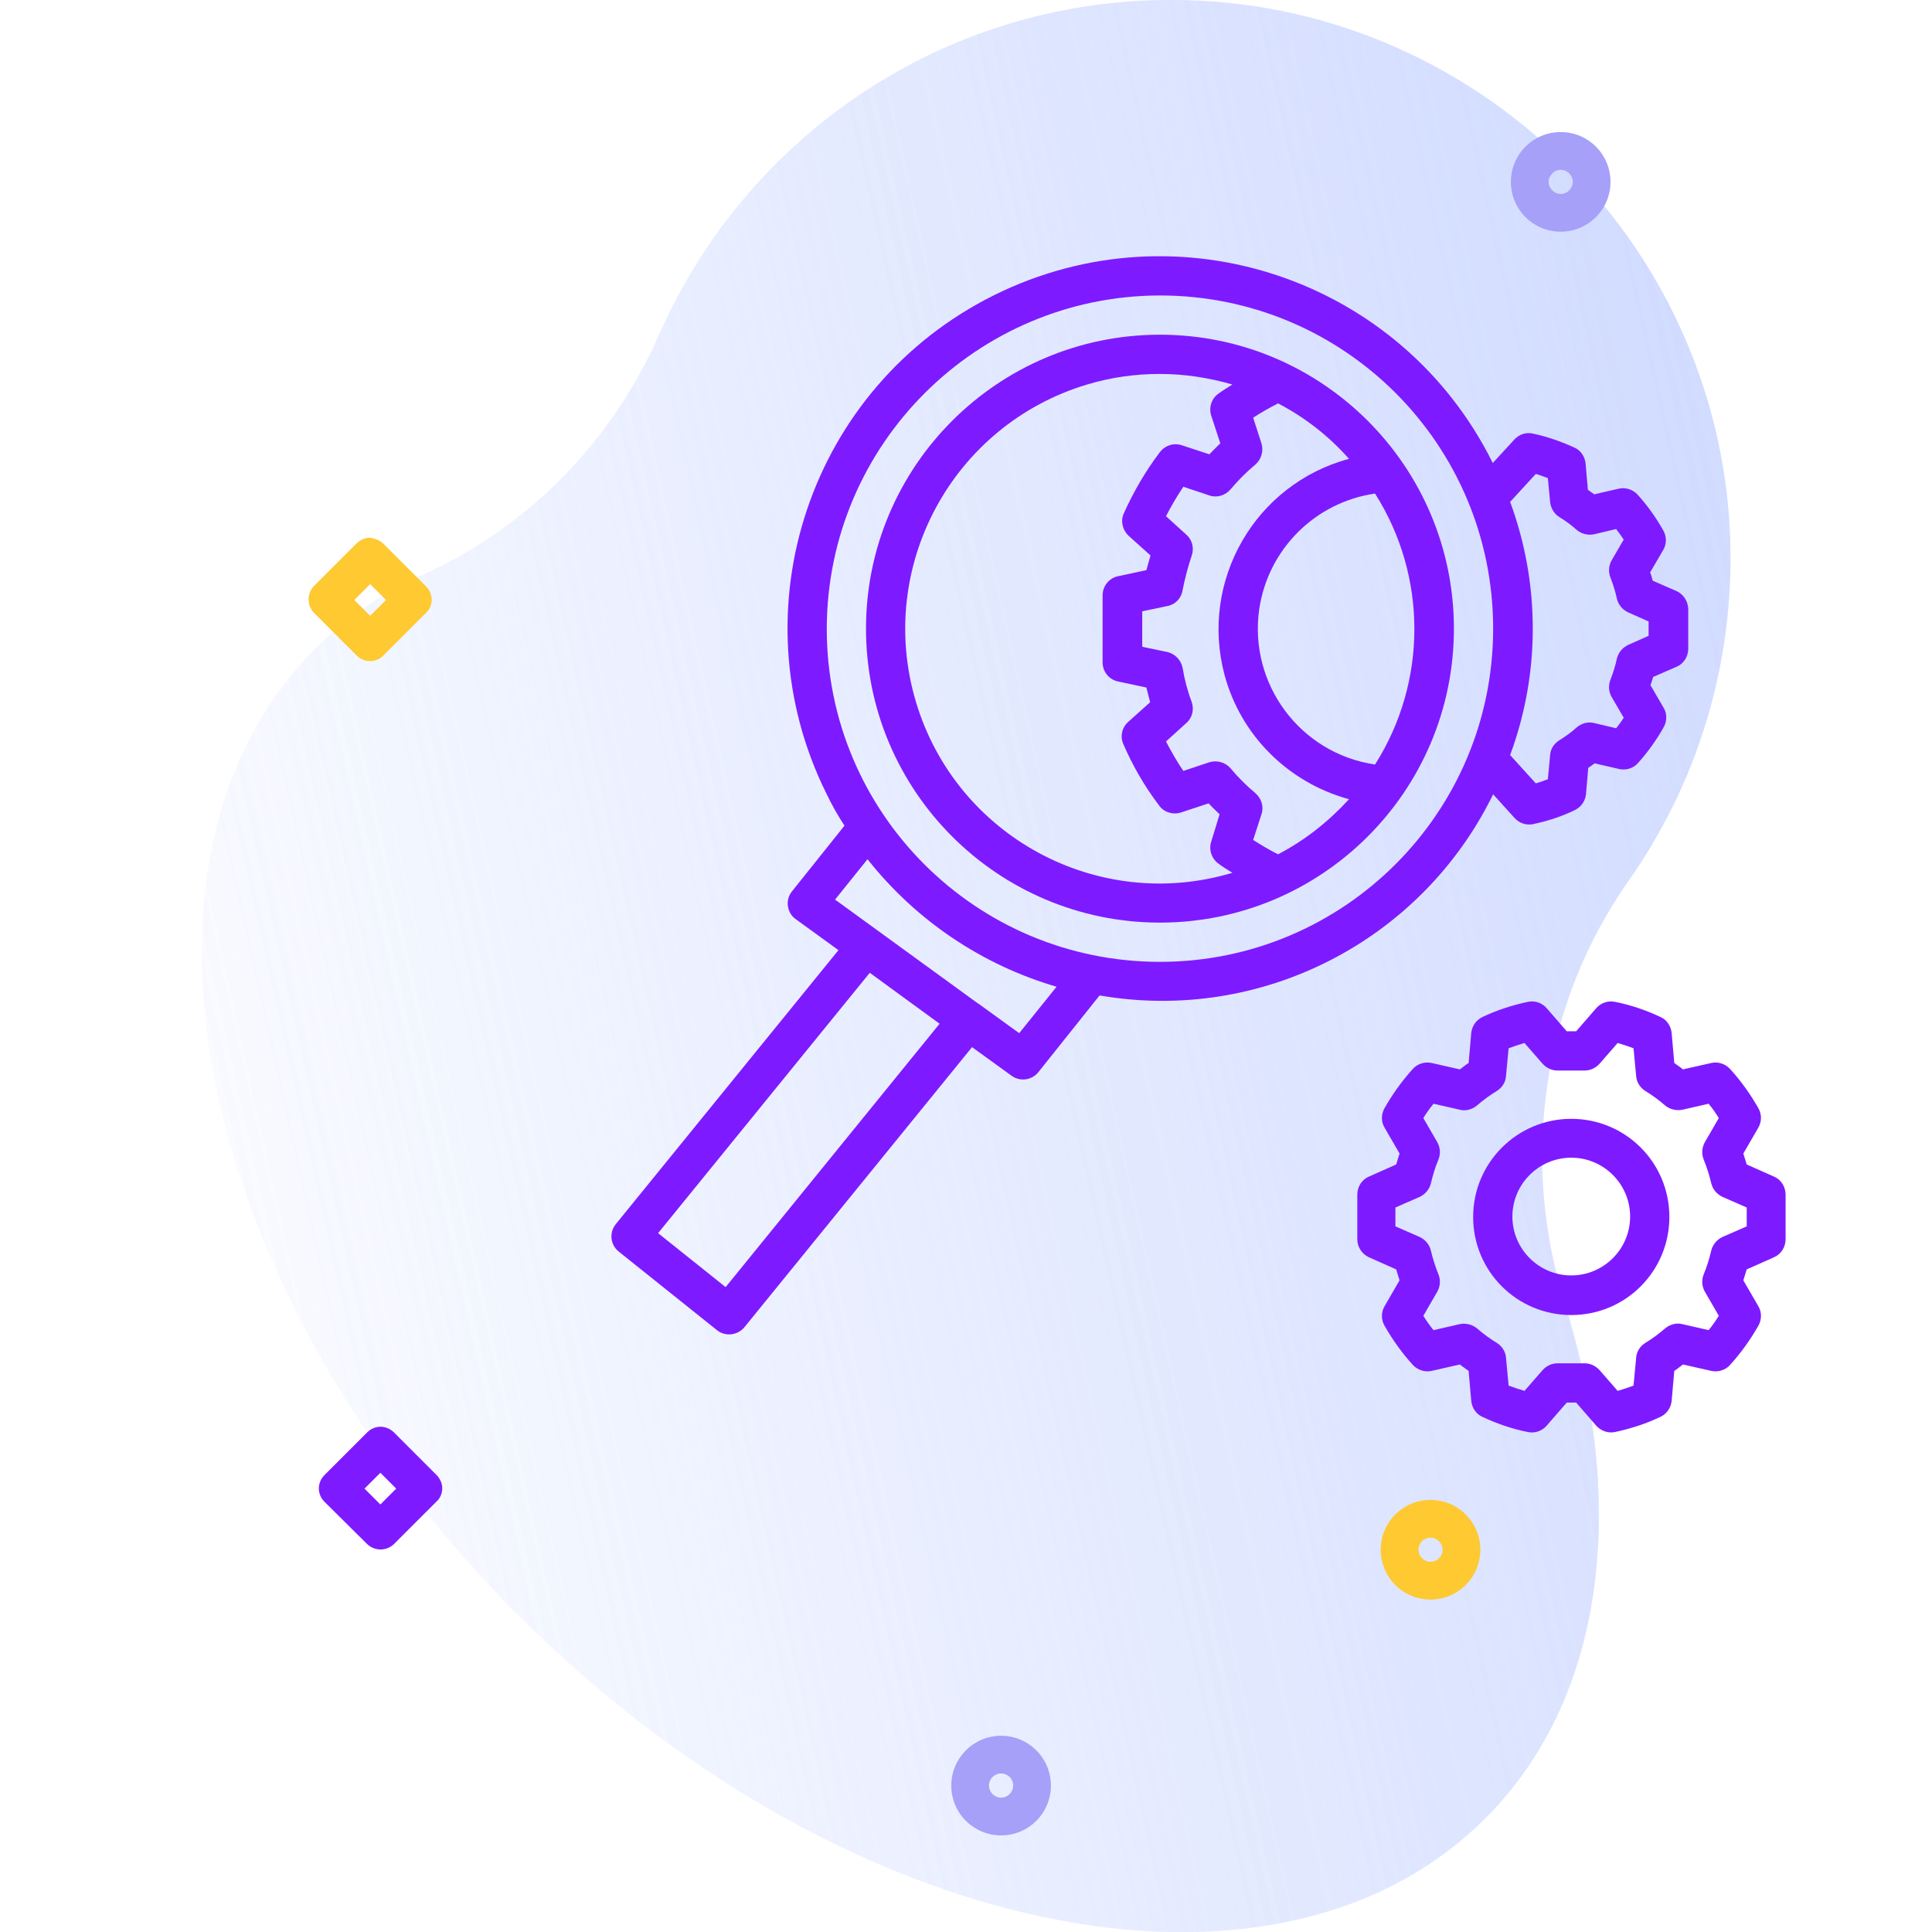 <?xml version="1.0" encoding="utf-8"?>
<!-- Generator: Adobe Illustrator 25.4.1, SVG Export Plug-In . SVG Version: 6.00 Build 0)  -->
<svg version="1.1" id="Layer_3" xmlns="http://www.w3.org/2000/svg" xmlns:xlink="http://www.w3.org/1999/xlink" x="0px" y="0px"
	 viewBox="0 0 512 512" style="enable-background:new 0 0 512 512;" xml:space="preserve">
<style type="text/css">
	.st0{fill:url(#SVGID_1_);}
	.st1{fill:url(#SVGID_00000130616250225482101620000012721704441974429368_);}
	.st2{fill:#FEC931;}
	.st3{fill:#A6A0F9;}
	.st4{fill:#7E1AFF;}
</style>
<linearGradient id="SVGID_1_" gradientUnits="userSpaceOnUse" x1="-851.785" y1="-379.599" x2="-1772.876" y2="-175.579" gradientTransform="matrix(-1 0 0 -1 -854.521 -54)">
	<stop  offset="0" style="stop-color:#D2DEFF;stop-opacity:0"/>
	<stop  offset="1" style="stop-color:#B7C5FF"/>
</linearGradient>
<path class="st0" d="M83.6,171.9c-55.9,55.9-31.8,170.6,53.8,256.2s200.3,109.7,256.2,53.8c31.9-31.9,37.7-82.9,21-136.8
	c-11.8-37.9-5.9-79.2,17-111.7c18-25.6,28.1-57.1,26.9-91C455.5,63.2,389.6-0.1,310.3,0c-60.6,0-112.6,36.4-135.6,88.6
	c-12.4,28.2-34.4,50.9-62.4,63.6C101.6,157,92,163.5,83.6,171.9L83.6,171.9z"/>
<linearGradient id="SVGID_00000125565949593258613940000017905068975496746114_" gradientUnits="userSpaceOnUse" x1="-851.785" y1="-379.599" x2="-1772.876" y2="-175.579" gradientTransform="matrix(-1 0 0 -1 -854.521 -54)">
	<stop  offset="0" style="stop-color:#D2DEFF;stop-opacity:0"/>
	<stop  offset="1" style="stop-color:#B7C5FF"/>
</linearGradient>
<path style="fill:url(#SVGID_00000125565949593258613940000017905068975496746114_);" d="M83.6,171.9
	c-55.9,55.9-31.8,170.6,53.8,256.2s200.3,109.7,256.2,53.8c31.9-31.9,37.7-82.9,21-136.8c-11.8-37.9-5.9-79.2,17-111.7
	c18-25.6,28.1-57.1,26.9-91C455.5,63.2,389.6-0.1,310.3,0c-60.6,0-112.6,36.4-135.6,88.6c-12.4,28.2-34.4,50.9-62.4,63.6
	C101.6,157,92,163.5,83.6,171.9L83.6,171.9z"/>
<g>
	<g>
		<path class="st2" d="M392.3,410.7c0,7.3-5.9,13.2-13.2,13.2c-7.3,0-13.2-5.9-13.2-13.2s5.9-13.2,13.2-13.2
			S392.3,403.4,392.3,410.7z M382.3,410.7c0-1.8-1.5-3.2-3.2-3.2s-3.2,1.4-3.2,3.2c0,1.8,1.5,3.2,3.2,3.2S382.3,412.5,382.3,410.7z"
			/>
	</g>
	<g>
		<path class="st3" d="M426.8,48.2c0,7.3-5.9,13.2-13.2,13.2c-7.3,0-13.2-5.9-13.2-13.2S406.3,35,413.6,35S426.8,40.9,426.8,48.2z
			 M416.8,48.2c0-1.8-1.5-3.2-3.2-3.2s-3.2,1.5-3.2,3.2s1.5,3.2,3.2,3.2S416.8,50,416.8,48.2z"/>
	</g>
	<g>
		<path class="st3" d="M278.5,473.2c0,7.3-5.9,13.2-13.2,13.2c-7.3,0-13.2-5.9-13.2-13.2S258,460,265.3,460S278.5,465.9,278.5,473.2
			z M268.5,473.2c0-1.8-1.4-3.2-3.2-3.2s-3.2,1.4-3.2,3.2s1.5,3.2,3.2,3.2C267,476.4,268.5,475,268.5,473.2z"/>
	</g>
	<g>
		<path class="st4" d="M104.4,379.6l11.3,11.3c0.9,0.9,1.5,2.2,1.5,3.5s-0.5,2.6-1.5,3.5l-11.3,11.3c-2,1.9-5.1,1.9-7.1,0L86,398
			c-2-2-2-5.1,0-7.1l11.3-11.3c1-1,2.3-1.5,3.5-1.5S103.4,378.6,104.4,379.6z M100.8,398.7l4.2-4.2l-4.2-4.2l-4.2,4.2L100.8,398.7z"
			/>
	</g>
	<g>
		<path class="st2" d="M101.6,144.1l11.3,11.3c0.9,0.9,1.5,2.2,1.5,3.5s-0.5,2.6-1.5,3.5l-11.3,11.3c-1.9,2-5.1,2-7.1,0l-11.3-11.3
			c-1.9-2-1.9-5.1,0-7.1L94.5,144c0.9-0.9,2.2-1.5,3.5-1.5C99.4,142.7,100.7,143.2,101.6,144.1z M98.1,163.2l4.2-4.2l-4.2-4.2
			l-4.2,4.2L98.1,163.2z"/>
	</g>
</g>
<g>
	<g>
		<path class="st4" d="M470.1,311.8l-7.2-3.2c-0.3-1-0.6-2-0.9-2.9l4-6.9c0.9-1.6,0.9-3.5,0-5.1c-2.1-3.7-4.6-7.2-7.5-10.4
			c-1.3-1.4-3.2-2-5-1.6l-7.5,1.7c-0.7-0.6-1.5-1.1-2.3-1.7l-0.7-8c-0.2-1.8-1.3-3.5-3-4.2c-3.8-1.8-7.9-3.2-12-4
			c-1.9-0.4-3.8,0.3-5,1.7l-5.3,6.1h-2.5l-5.3-6.1c-1.2-1.4-3.1-2.1-5-1.7c-4.2,0.9-8.2,2.2-12,4c-1.7,0.8-2.8,2.4-3,4.2l-0.7,8
			c-0.8,0.5-1.5,1.1-2.3,1.7l-7.5-1.7c-1.8-0.4-3.8,0.2-5,1.6c-2.9,3.2-5.4,6.7-7.5,10.4c-0.9,1.6-0.9,3.6,0,5.1l4,6.9
			c-0.3,0.9-0.6,1.9-0.9,2.9l-7.2,3.2c-1.9,0.8-3.1,2.7-3.1,4.8v11.8c0,2.1,1.2,3.9,3.1,4.8l7.2,3.2c0.3,1,0.6,2,0.9,2.9l-4,6.9
			c-0.9,1.6-0.9,3.5,0,5.1c2.1,3.7,4.6,7.2,7.5,10.4c1.3,1.4,3.2,2,5,1.6l7.5-1.7c0.7,0.6,1.5,1.1,2.3,1.7l0.7,8
			c0.2,1.8,1.3,3.5,3,4.2c3.8,1.8,7.9,3.2,12,4c1.9,0.4,3.8-0.3,5-1.7l5.3-6.1h2.5l5.3,6.1c1,1.1,2.4,1.8,3.9,1.8
			c0.4,0,0.7,0,1.1-0.1c4.2-0.9,8.2-2.2,12-4c1.7-0.8,2.8-2.4,3-4.2l0.7-8c0.8-0.5,1.5-1.1,2.3-1.7l7.5,1.7c1.8,0.4,3.8-0.2,5-1.6
			c2.9-3.2,5.4-6.7,7.5-10.4c0.9-1.6,0.9-3.6,0-5.1l-4-6.9c0.3-0.9,0.6-1.9,0.9-2.9l7.2-3.2c1.9-0.8,3.1-2.7,3.1-4.8v-11.8
			C473.2,314.5,472,312.6,470.1,311.8z M456.5,327.8c-1.5,0.7-2.6,2-3,3.6c-0.5,2.1-1.1,4.2-2,6.3c-0.6,1.5-0.5,3.2,0.3,4.6l3.7,6.4
			c-0.8,1.3-1.7,2.6-2.7,3.8l-7-1.6c-1.6-0.4-3.3,0.1-4.6,1.2c-1.6,1.4-3.4,2.7-5.2,3.8c-1.4,0.9-2.3,2.3-2.4,3.9l-0.7,7.4
			c-1.4,0.5-2.8,1-4.2,1.4l-4.8-5.5c-1-1.1-2.4-1.8-3.9-1.8h-7.3c-1.5,0-2.9,0.7-3.9,1.8l-4.8,5.5c-1.4-0.4-2.8-0.9-4.2-1.4
			l-0.7-7.4c-0.1-1.6-1.1-3.1-2.4-3.9c-1.8-1.1-3.6-2.4-5.2-3.8c-1.3-1.1-3-1.5-4.6-1.2l-7,1.6c-1-1.2-1.9-2.5-2.7-3.8l3.7-6.4
			c0.8-1.4,0.9-3.1,0.3-4.6c-0.8-2-1.5-4.1-2-6.3c-0.4-1.6-1.5-2.9-3-3.6l-6.4-2.8v-5l6.4-2.8c1.5-0.7,2.6-2,3-3.6
			c0.5-2.1,1.1-4.2,2-6.3c0.6-1.5,0.5-3.2-0.3-4.6l-3.7-6.4c0.8-1.3,1.7-2.6,2.7-3.8l7,1.6c1.6,0.4,3.3-0.1,4.6-1.2
			c1.6-1.4,3.4-2.7,5.2-3.8c1.4-0.9,2.3-2.3,2.4-3.9l0.7-7.4c1.4-0.5,2.8-1,4.2-1.4l4.8,5.5c1,1.1,2.4,1.8,3.9,1.8h7.3
			c1.5,0,2.9-0.7,3.9-1.8l4.8-5.5c1.4,0.4,2.8,0.9,4.2,1.4l0.7,7.4c0.1,1.6,1.1,3.1,2.4,3.9c1.8,1.1,3.6,2.4,5.2,3.8
			c1.3,1.1,3,1.5,4.6,1.2l7-1.6c1,1.2,1.9,2.5,2.7,3.8l-3.7,6.4c-0.8,1.4-0.9,3.1-0.3,4.6c0.8,2,1.5,4.1,2,6.3
			c0.4,1.6,1.5,2.9,3,3.6l6.4,2.8v5L456.5,327.8z"/>
	</g>
</g>
<g>
	<g>
		<path class="st4" d="M416.4,296.5c-14.3,0-26,11.6-26,26s11.6,26,26,26s26-11.6,26-26C442.4,308.1,430.8,296.5,416.4,296.5z
			 M416.4,338c-8.6,0-15.6-7-15.6-15.6s7-15.6,15.6-15.6s15.6,7,15.6,15.6C432,331,425,338,416.4,338z"/>
	</g>
</g>
<g>
	<g>
		<path class="st4" d="M307.4,88.7c-43,0-77.9,34.9-77.9,77.9c0,43,34.9,77.9,77.9,77.9c43,0,77.9-34.9,77.9-77.9
			S350.4,88.7,307.4,88.7z M242.7,185.9c-10.6-35.7,9.7-73.3,45.4-84c6.3-1.9,12.7-2.8,19.3-2.8c6.5,0,13,1,19.2,2.8
			c-1.3,0.8-2.6,1.6-3.8,2.5c-1.8,1.3-2.5,3.7-1.8,5.8l2.4,7.3c-1,0.9-1.9,1.9-2.9,2.9l-7.3-2.4c-2.1-0.7-4.4,0-5.8,1.8
			c-3.8,5-7,10.5-9.6,16.3c-0.9,2-0.3,4.4,1.3,5.9l5.8,5.2c-0.4,1.3-0.7,2.6-1.1,3.9l-7.5,1.6c-2.4,0.5-4.1,2.6-4.1,5.1v17.7
			c0,2.5,1.7,4.6,4.1,5.1l7.5,1.6c0.3,1.3,0.7,2.6,1,3.9l-5.8,5.2c-1.7,1.5-2.2,3.9-1.3,5.9c2.5,5.8,5.7,11.3,9.5,16.3
			c1.3,1.8,3.7,2.5,5.8,1.8l7.3-2.4c0.9,1,1.9,1.9,2.9,2.9L321,223c-0.7,2.1,0,4.4,1.8,5.8c1.2,0.9,2.5,1.7,3.8,2.5
			C290.9,242,253.3,221.6,242.7,185.9z M338.7,226.4c-2.2-1.1-4.4-2.4-6.6-3.8l2.2-6.8c0.7-2,0-4.2-1.6-5.6c-2.4-2-4.6-4.2-6.6-6.6
			c-1.4-1.6-3.6-2.2-5.6-1.6l-6.9,2.3c-1.7-2.5-3.2-5.1-4.6-7.8l5.4-4.9c1.6-1.4,2.1-3.6,1.4-5.6c-1.1-2.9-1.9-6-2.4-9
			c-0.4-2.1-2-3.7-4-4.2l-6.7-1.4V162l6.7-1.4c2.1-0.4,3.7-2.1,4-4.2c0.6-3.1,1.4-6.1,2.4-9.1c0.7-2,0.2-4.2-1.4-5.6l-5.4-4.9
			c1.4-2.7,2.9-5.3,4.6-7.8l6.9,2.3c2,0.7,4.2,0,5.6-1.6c2-2.4,4.2-4.6,6.6-6.6c1.6-1.4,2.2-3.6,1.6-5.6l-2.2-6.8
			c2.1-1.4,4.3-2.6,6.6-3.8c7.1,3.7,13.5,8.7,18.8,14.7c-24.9,6.7-39.6,32.3-33,57.2c4.3,16.1,16.9,28.6,33,33
			C352.1,217.7,345.8,222.7,338.7,226.4z M333.7,161.5c2.3-15.9,14.8-28.4,30.7-30.7c13.9,21.9,13.9,49.9,0,71.8
			C344.6,199.7,330.9,181.3,333.7,161.5z"/>
	</g>
</g>
<g>
	<g>
		<path class="st4" d="M444.2,156.6l-6.2-2.7c-0.2-0.7-0.4-1.5-0.7-2.2l3.5-6c0.9-1.6,0.9-3.5,0-5.1c-1.9-3.4-4.2-6.6-6.8-9.5
			c-1.3-1.4-3.2-2-5-1.6l-6.5,1.5c-0.6-0.4-1.1-0.8-1.7-1.2l-0.6-7c-0.2-1.8-1.3-3.5-3-4.2c-3.5-1.6-7.2-2.9-11-3.7
			c-1.8-0.4-3.6,0.2-4.9,1.6l-5.7,6.2c-24.2-48.8-83.3-68.7-132.1-44.5s-68.7,83.3-44.5,132.1c1.4,2.9,3,5.8,4.8,8.5l-13.9,17.4
			c-0.9,1.1-1.3,2.5-1.1,3.9c0.2,1.4,0.9,2.7,2.1,3.5l11.3,8.2l-59,72.6c-1.8,2.2-1.5,5.5,0.8,7.3c0,0,0,0,0,0l26,20.8
			c2.2,1.8,5.5,1.4,7.3-0.8l60.3-74.2l10.5,7.6c2.2,1.6,5.4,1.2,7.1-1l16.2-20.3c42.7,7.4,85.2-14.3,104.3-53.3l5.7,6.3
			c1,1.1,2.4,1.7,3.8,1.7c0.4,0,0.7,0,1.1-0.1c3.8-0.8,7.5-2,11-3.7c1.7-0.8,2.8-2.4,3-4.2l0.6-7c0.6-0.4,1.1-0.8,1.7-1.2l6.5,1.5
			c1.8,0.4,3.8-0.2,5-1.6c2.6-2.9,4.9-6.1,6.8-9.5c0.9-1.6,0.9-3.6,0-5.1l-3.5-6c0.2-0.7,0.5-1.4,0.7-2.2l6.2-2.7
			c1.9-0.8,3.1-2.7,3.1-4.8v-10.6C447.3,159.3,446.1,157.4,444.2,156.6z M192.3,341.1l-17.9-14.3l56.1-69l18.5,13.5L192.3,341.1z
			 M270.1,273.8l-10.5-7.6l-0.6-0.4l-37.7-27.4l8.6-10.7c12.8,16.2,30.3,28,50.1,33.8L270.1,273.8z M307.4,254.9
			c-48.8,0-88.3-39.5-88.3-88.3c0.1-48.7,39.6-88.2,88.3-88.3c48.8,0,88.3,39.5,88.3,88.3S356.1,254.9,307.4,254.9z M436.9,168.5
			l-5.4,2.4c-1.5,0.7-2.6,2-3,3.6c-0.4,1.9-1,3.8-1.7,5.6c-0.6,1.5-0.5,3.2,0.3,4.6l3.2,5.5c-0.6,1-1.3,1.9-2,2.8l-5.9-1.4
			c-1.6-0.4-3.3,0.1-4.6,1.2c-1.4,1.3-3,2.4-4.6,3.4c-1.4,0.9-2.3,2.3-2.4,3.9l-0.6,6.4c-1.1,0.4-2.1,0.8-3.2,1.1l-6.8-7.5
			c8-21.6,8-45.4,0-67.1l6.8-7.4c1.1,0.3,2.1,0.7,3.2,1.1l0.6,6.4c0.2,1.6,1.1,3.1,2.4,3.9c1.6,1,3.2,2.1,4.6,3.4
			c1.3,1.1,3,1.5,4.6,1.2l5.9-1.4c0.7,0.9,1.4,1.9,2,2.8l-3.2,5.5c-0.8,1.4-0.9,3.1-0.3,4.6c0.7,1.8,1.3,3.7,1.7,5.6
			c0.4,1.6,1.5,2.9,3,3.6l5.4,2.4L436.9,168.5L436.9,168.5z"/>
	</g>
</g>
</svg>
